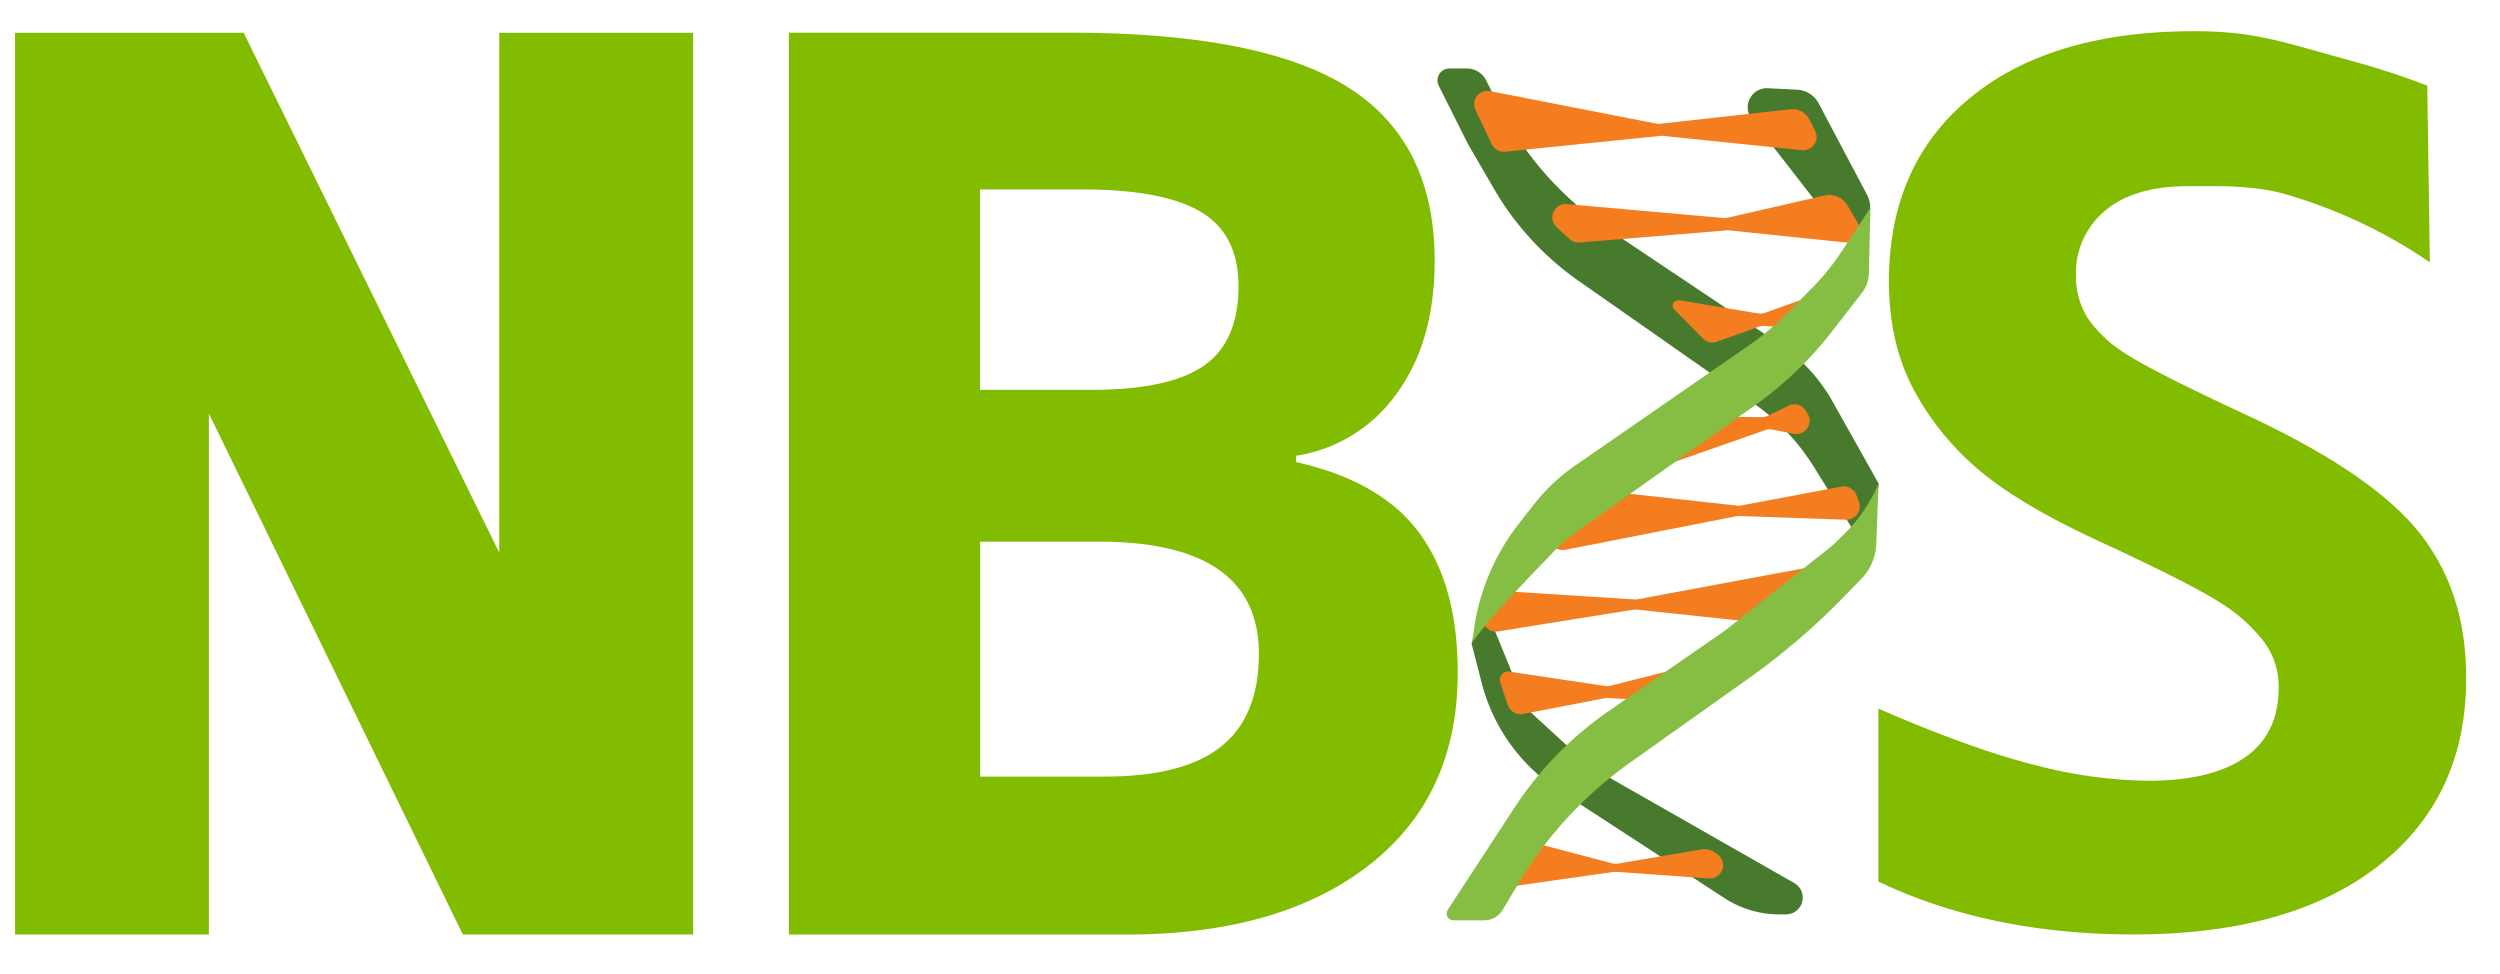 <?xml version="1.0" encoding="UTF-8" standalone="no"?>
<svg
   xmlns:dc="http://purl.org/dc/elements/1.1/"
   xmlns:cc="http://creativecommons.org/ns#"
   xmlns:rdf="http://www.w3.org/1999/02/22-rdf-syntax-ns#"
   xmlns:svg="http://www.w3.org/2000/svg"
   xmlns="http://www.w3.org/2000/svg"
   id="svg8"
   version="1.1"
   viewBox="0 0 20.373 7.938"
   height="30"
   width="77">
  <defs
     id="defs2">
    <style
       id="style3972">.\39 975c1e9-694f-40b9-8e2c-9304f81cd875{fill:#82bc00;}.\32 7b756e1-8c69-41c9-bf91-d6b707e5339b{fill:#1e1e1f;}.\35 dcdaab3-c922-435f-91aa-20bb2b3cdfd8{fill:#fefefe;}.\35 2201aa3-6e1f-4464-9549-72f4ae7f3cda{fill:#487a2d;}.b37affa4-09aa-4124-8d48-32fead986828{fill:#f47d20;}.\32 d2120c9-2caa-486b-810f-98e64d37d26c{fill:#85be42;}</style>
  </defs>
  <g
     transform="translate(0,-289.062)"
     id="layer1">
    <g
       id="ce46cb8d-ace0-4152-b81d-a852e437036e"
       data-name="Layer 2"
       transform="matrix(0.041,0,0,0.041,-0.575,287.662)">
      <g
         id="5364e115-2e58-480c-96b1-c25262384966"
         data-name="g7130">
        <path
           id="12a81be7-2ef6-4516-98fe-fb28594f2246"
           data-name="path7134"
           class="52201aa3-6e1f-4464-9549-72f4ae7f3cda"
           d="m 309.42,50.12 v 0 a 4.3,4.3 0 0 0 -3.83,-2.36 h -3.5 A 2.37,2.37 0 0 0 300,51.2 l 5.85,11.67 5.31,9.13 a 57.67,57.67 0 0 0 16.66,18 l 34.79,24.34 a 43.43,43.43 0 0 1 11.83,12.41 L 385.79,145 387.45,130.3 378.3,114 a 33.94,33.94 0 0 0 -10.75,-11.62 l -37.67,-25.2 -3.65,-3.33 A 65.78,65.78 0 0 1 311.85,54.94 l -2.44,-4.82"
           style="fill:#487a2d" />
        <path
           id="b6c77df3-27a9-42dd-8c47-34ffeff62e00"
           data-name="path7136"
           class="52201aa3-6e1f-4464-9549-72f4ae7f3cda"
           d="m 330,186.48 v 0 L 317.47,175 l -7.55,-18.49 0.27,-7.09 -3.67,12.67 2,7.75 a 36.22,36.22 0 0 0 15.35,21.41 l 32.92,21.42 a 19.94,19.94 0 0 0 10.87,3.23 H 369 a 3.33,3.33 0 0 0 1.65,-6.23 L 330,186.48"
           style="fill:#487a2d" />
        <path
           id="0dfac791-8d38-4310-8664-bb0d6ad28b58"
           data-name="path7138"
           class="52201aa3-6e1f-4464-9549-72f4ae7f3cda"
           d="m 385,72.62 v 0 l 0.14,0.27 a 5.15,5.15 0 0 1 0.38,3.93 l -1.43,4.63 A 1.79,1.79 0 0 1 381,82 L 362.2,57.83 a 3.82,3.82 0 0 1 3.21,-6.15 l 5.85,0.3 a 5.11,5.11 0 0 1 4.25,2.71 L 385,72.62"
           style="fill:#487a2d" />
        <path
           id="cf8f7e5b-8e26-4687-ae33-f4c7740a440a"
           data-name="path7140"
           class="b37affa4-09aa-4124-8d48-32fead986828"
           d="m 374.78,60.11 v 0 A 2.65,2.65 0 0 1 372.17,64 l -27.55,-2.84 a 2.59,2.59 0 0 0 -0.54,0 L 313.2,64.3 a 2.65,2.65 0 0 1 -2.66,-1.49 L 307.29,56 a 2.65,2.65 0 0 1 2.9,-3.74 l 33.11,6.47 a 2.66,2.66 0 0 0 0.8,0 l 25.83,-2.86 a 3.68,3.68 0 0 1 3.66,1.93 l 1.21,2.27"
           style="fill:#f47d20" />
        <path
           id="0e8c4f5e-9741-4fc1-b2b7-5bb6642d348b"
           data-name="path7142"
           class="b37affa4-09aa-4124-8d48-32fead986828"
           d="m 383.22,78.32 v 0 a 2.64,2.64 0 0 1 0.37,1.13 v 0 a 2.65,2.65 0 0 1 -2.91,2.87 l -22.92,-2.38 a 2.66,2.66 0 0 0 -0.49,0 L 328,82.35 a 2.64,2.64 0 0 1 -2,-0.69 l -2.58,-2.36 a 2.65,2.65 0 0 1 2,-4.59 l 31.2,2.77 a 2.63,2.63 0 0 0 0.82,-0.06 L 376.69,73 a 4.17,4.17 0 0 1 4.49,1.91 l 2,3.37"
           style="fill:#f47d20" />
        <path
           id="1882ad10-34de-4b7a-970f-24ca61189128"
           data-name="path7144"
           class="b37affa4-09aa-4124-8d48-32fead986828"
           d="m 347.72,93.81 15.79,2.64 a 2.65,2.65 0 0 0 1.34,-0.12 L 371.33,94 a 2.65,2.65 0 0 1 3.4,3.36 l -0.13,0.36 a 2.65,2.65 0 0 1 -2.71,1.77 l -7.14,-0.56 a 2.64,2.64 0 0 0 -1.09,0.14 l -8.39,3 a 2.65,2.65 0 0 1 -2.77,-0.64 l -5.71,-5.79 a 1.05,1.05 0 0 1 0.92,-1.77"
           style="fill:#f47d20" />
        <path
           id="5411c702-d27e-458c-a85e-c3d0237d467b"
           data-name="path7146"
           class="b37affa4-09aa-4124-8d48-32fead986828"
           d="m 313.75,174.29 v 0 a 2.65,2.65 0 0 0 3,1.78 l 16.4,-3.17 a 2.66,2.66 0 0 1 0.65,0 l 12.16,0.66 a 2.65,2.65 0 0 0 2.5,-1.45 l 0.43,-0.85 a 2.65,2.65 0 0 0 -3,-3.77 l -11.91,3 a 2.64,2.64 0 0 1 -1,0 L 314,167.64 a 1.62,1.62 0 0 0 -1.78,2.11 l 1.48,4.54"
           style="fill:#f47d20" />
        <path
           id="23308742-af0f-4416-af31-7db7101c2c73"
           data-name="path7148"
           class="b37affa4-09aa-4124-8d48-32fead986828"
           d="m 369.51,114.8 -4.11,2 a 2.64,2.64 0 0 1 -1.19,0.27 l -16.81,-0.23 a 2.65,2.65 0 0 0 -2.61,2 l -0.9,3.84 a 2.65,2.65 0 0 0 3.45,3.11 l 17.56,-6.15 a 2.65,2.65 0 0 1 1.38,-0.1 l 4.29,0.83 a 2.65,2.65 0 0 0 2.74,-4 l -0.38,-0.6 a 2.65,2.65 0 0 0 -3.39,-1"
           style="fill:#f47d20" />
        <path
           id="2192e353-e7de-4f2d-aab9-6b158f8576e5"
           data-name="path7150"
           class="b37affa4-09aa-4124-8d48-32fead986828"
           d="m 383.51,133.89 v 0 a 2.65,2.65 0 0 1 -2.58,3.56 l -21,-0.73 a 2.62,2.62 0 0 0 -0.6,0 l -34.17,6.71 a 2.65,2.65 0 0 1 -2.72,-4.05 l 4.5,-6.84 a 2.65,2.65 0 0 1 2.5,-1.18 l 29.8,3.28 a 2.64,2.64 0 0 0 0.78,0 l 20,-3.77 a 2.69,2.69 0 0 1 3,1.71 l 0.47,1.28"
           style="fill:#f47d20" />
        <path
           id="a63545e8-570b-4a56-8135-e7cbeae5e387"
           data-name="path7152"
           class="b37affa4-09aa-4124-8d48-32fead986828"
           d="m 355.38,203.94 v 0 a 2.65,2.65 0 0 1 -1.75,4.81 l -18.17,-1.3 h -0.64 L 315,210.27 a 2.65,2.65 0 0 1 -2.62,-4 l 2.33,-3.78 a 2.65,2.65 0 0 1 2.93,-1.17 l 16.89,4.45 a 2.66,2.66 0 0 0 1.3,0 L 352.16,203 a 3.7,3.7 0 0 1 2.74,0.61 l 0.48,0.33"
           style="fill:#f47d20" />
        <path
           id="5fdcc91d-b42c-4fed-84c2-973018fd971d"
           data-name="path7154"
           class="b37affa4-09aa-4124-8d48-32fead986828"
           d="m 374.89,146.64 -5.09,10.18 a 2.65,2.65 0 0 1 -2.65,1.45 l -27.7,-2.94 a 2.63,2.63 0 0 0 -0.7,0 l -27,4.32 a 2.65,2.65 0 0 1 -2.71,-3.94 l 1.6,-2.75 a 2.65,2.65 0 0 1 2.46,-1.31 l 25.64,1.64 a 2.61,2.61 0 0 0 0.65,0 l 35.46,-6.61 v 0"
           style="fill:#f47d20" />
        <path
           id="3bcdc3b9-5472-4826-bbcf-cf605617b0ed"
           data-name="path7156"
           class="2d2120c9-2caa-486b-810f-98e64d37d26c"
           d="m 380.08,84.15 5.72,-8.72 -0.31,13.07 a 6.55,6.55 0 0 1 -1.37,3.85 l -5.94,7.65 a 72,72 0 0 1 -15.26,14.66 l -35.25,25 a 35.9,35.9 0 0 0 -6,5.38 c 0,0 -12.15,12.33 -15.14,17 0.47,-2.41 0.6,-3.72 0.6,-3.72 A 44.21,44.21 0 0 1 316,138.13 l 2.93,-3.74 a 37.29,37.29 0 0 1 8.14,-7.67 l 34.57,-23.92 a 54.12,54.12 0 0 0 7.64,-6.41 l 5,-5.09 a 45.57,45.57 0 0 0 5.78,-7.16 v 0"
           style="fill:#85be42" />
        <path
           id="343eecb8-d434-4762-8a22-a48c6e05d85b"
           data-name="path7158"
           class="2d2120c9-2caa-486b-810f-98e64d37d26c"
           d="m 357,159.42 -23.2,16.05 a 70.15,70.15 0 0 0 -18.9,19.44 L 301.78,215 a 1.35,1.35 0 0 0 1.13,2.08 H 309 a 4.29,4.29 0 0 0 3.7,-2.08 l 3.16,-5.29 a 78.86,78.86 0 0 1 22,-23.86 l 23.92,-17 a 135,135 0 0 0 18.26,-15.6 l 3.92,-4 a 10.58,10.58 0 0 0 3,-7 l 0.45,-12 v 0.06 a 31.46,31.46 0 0 1 -6.83,10 l -1,1 a 26.17,26.17 0 0 1 -2.33,2.07 L 357,159.42"
           style="fill:#85be42" />
        <path
           id="c01c697a-70b0-4fde-9343-7f0d30b6f7c7"
           data-name="path7160"
           class="9975c1e9-694f-40b9-8e2c-9304f81cd875"
           d="M 17,40.66 V 219.89 H 55.53 V 116.34 L 106,219.89 h 45.79 V 40.66 H 113.25 V 144 L 62.44,40.66 Z"
           style="fill:#82bc00" />
        <path
           id="bb6d92d3-d879-4e98-ba09-2e4ffcdcd4db"
           data-name="path7162"
           class="9975c1e9-694f-40b9-8e2c-9304f81cd875"
           d="m 208.83,141.8 v 46.71 h 24.76 q 15.69,0 23.17,-6 7.48,-6 7.48,-18.39 0,-22.31 -31.87,-22.31 h -23.54 z m 0,-30.16 h 22.07 q 15.45,0 22.37,-4.78 6.92,-4.78 6.92,-15.86 0,-10.3 -7.54,-14.77 -7.54,-4.47 -23.84,-4.43 h -20 v 39.84 z m -38,-71 h 55.77 q 38.13,0 55.35,10.85 17.22,10.85 17.23,34.51 0,16.06 -7.54,26.36 a 30.11,30.11 0 0 1 -20,12.38 V 126 q 17,3.8 24.58,14.22 7.58,10.42 7.54,27.71 0,24.52 -17.71,38.25 -17.71,13.73 -48.12,13.73 H 170.82 V 40.66"
           style="fill:#82bc00" />
        <path
           id="2cf97cb2-3bb2-4968-b3a9-5e1615ca3653"
           data-name="path7164"
           class="9975c1e9-694f-40b9-8e2c-9304f81cd875"
           d="m 504.21,169 q 0,23.66 -17.47,37.27 -17.47,13.61 -48.61,13.62 -28.69,0 -50.75,-10.51 V 175 q 18.14,7.89 30.71,11.11 a 93.07,93.07 0 0 0 23,3.23 q 12.5,0 19.18,-4.66 6.68,-4.66 6.68,-13.86 a 15,15 0 0 0 -2.94,-9.14 32.66,32.66 0 0 0 -8.64,-7.71 q -5.7,-3.7 -23.23,-11.83 -16.43,-7.53 -24.64,-14.46 a 54.45,54.45 0 0 1 -13.12,-16.13 q -4.9,-9.2 -4.9,-21.5 0,-23.18 16.12,-36.44 16.12,-13.26 44.56,-13.26 c 9.32,0 14.77,1.27 23.17,3.64 9.35,2.64 14.14,3.72 23.15,7.18 L 497,86.29 A 99.85,99.85 0 0 0 468.79,72.9 c -6.5,-2 -13.78,-1.75 -19.82,-1.75 q -10.79,0 -16.55,4.9 a 16,16 0 0 0 -5.76,12.78 15.5,15.5 0 0 0 2.33,8.54 25.28,25.28 0 0 0 7.42,7 q 5.09,3.4 24.09,12.24 25.13,11.71 34.45,23.48 9.32,11.77 9.26,28.91"
           style="fill:#82bc00" />
      </g>
    </g>
  </g>
</svg>
